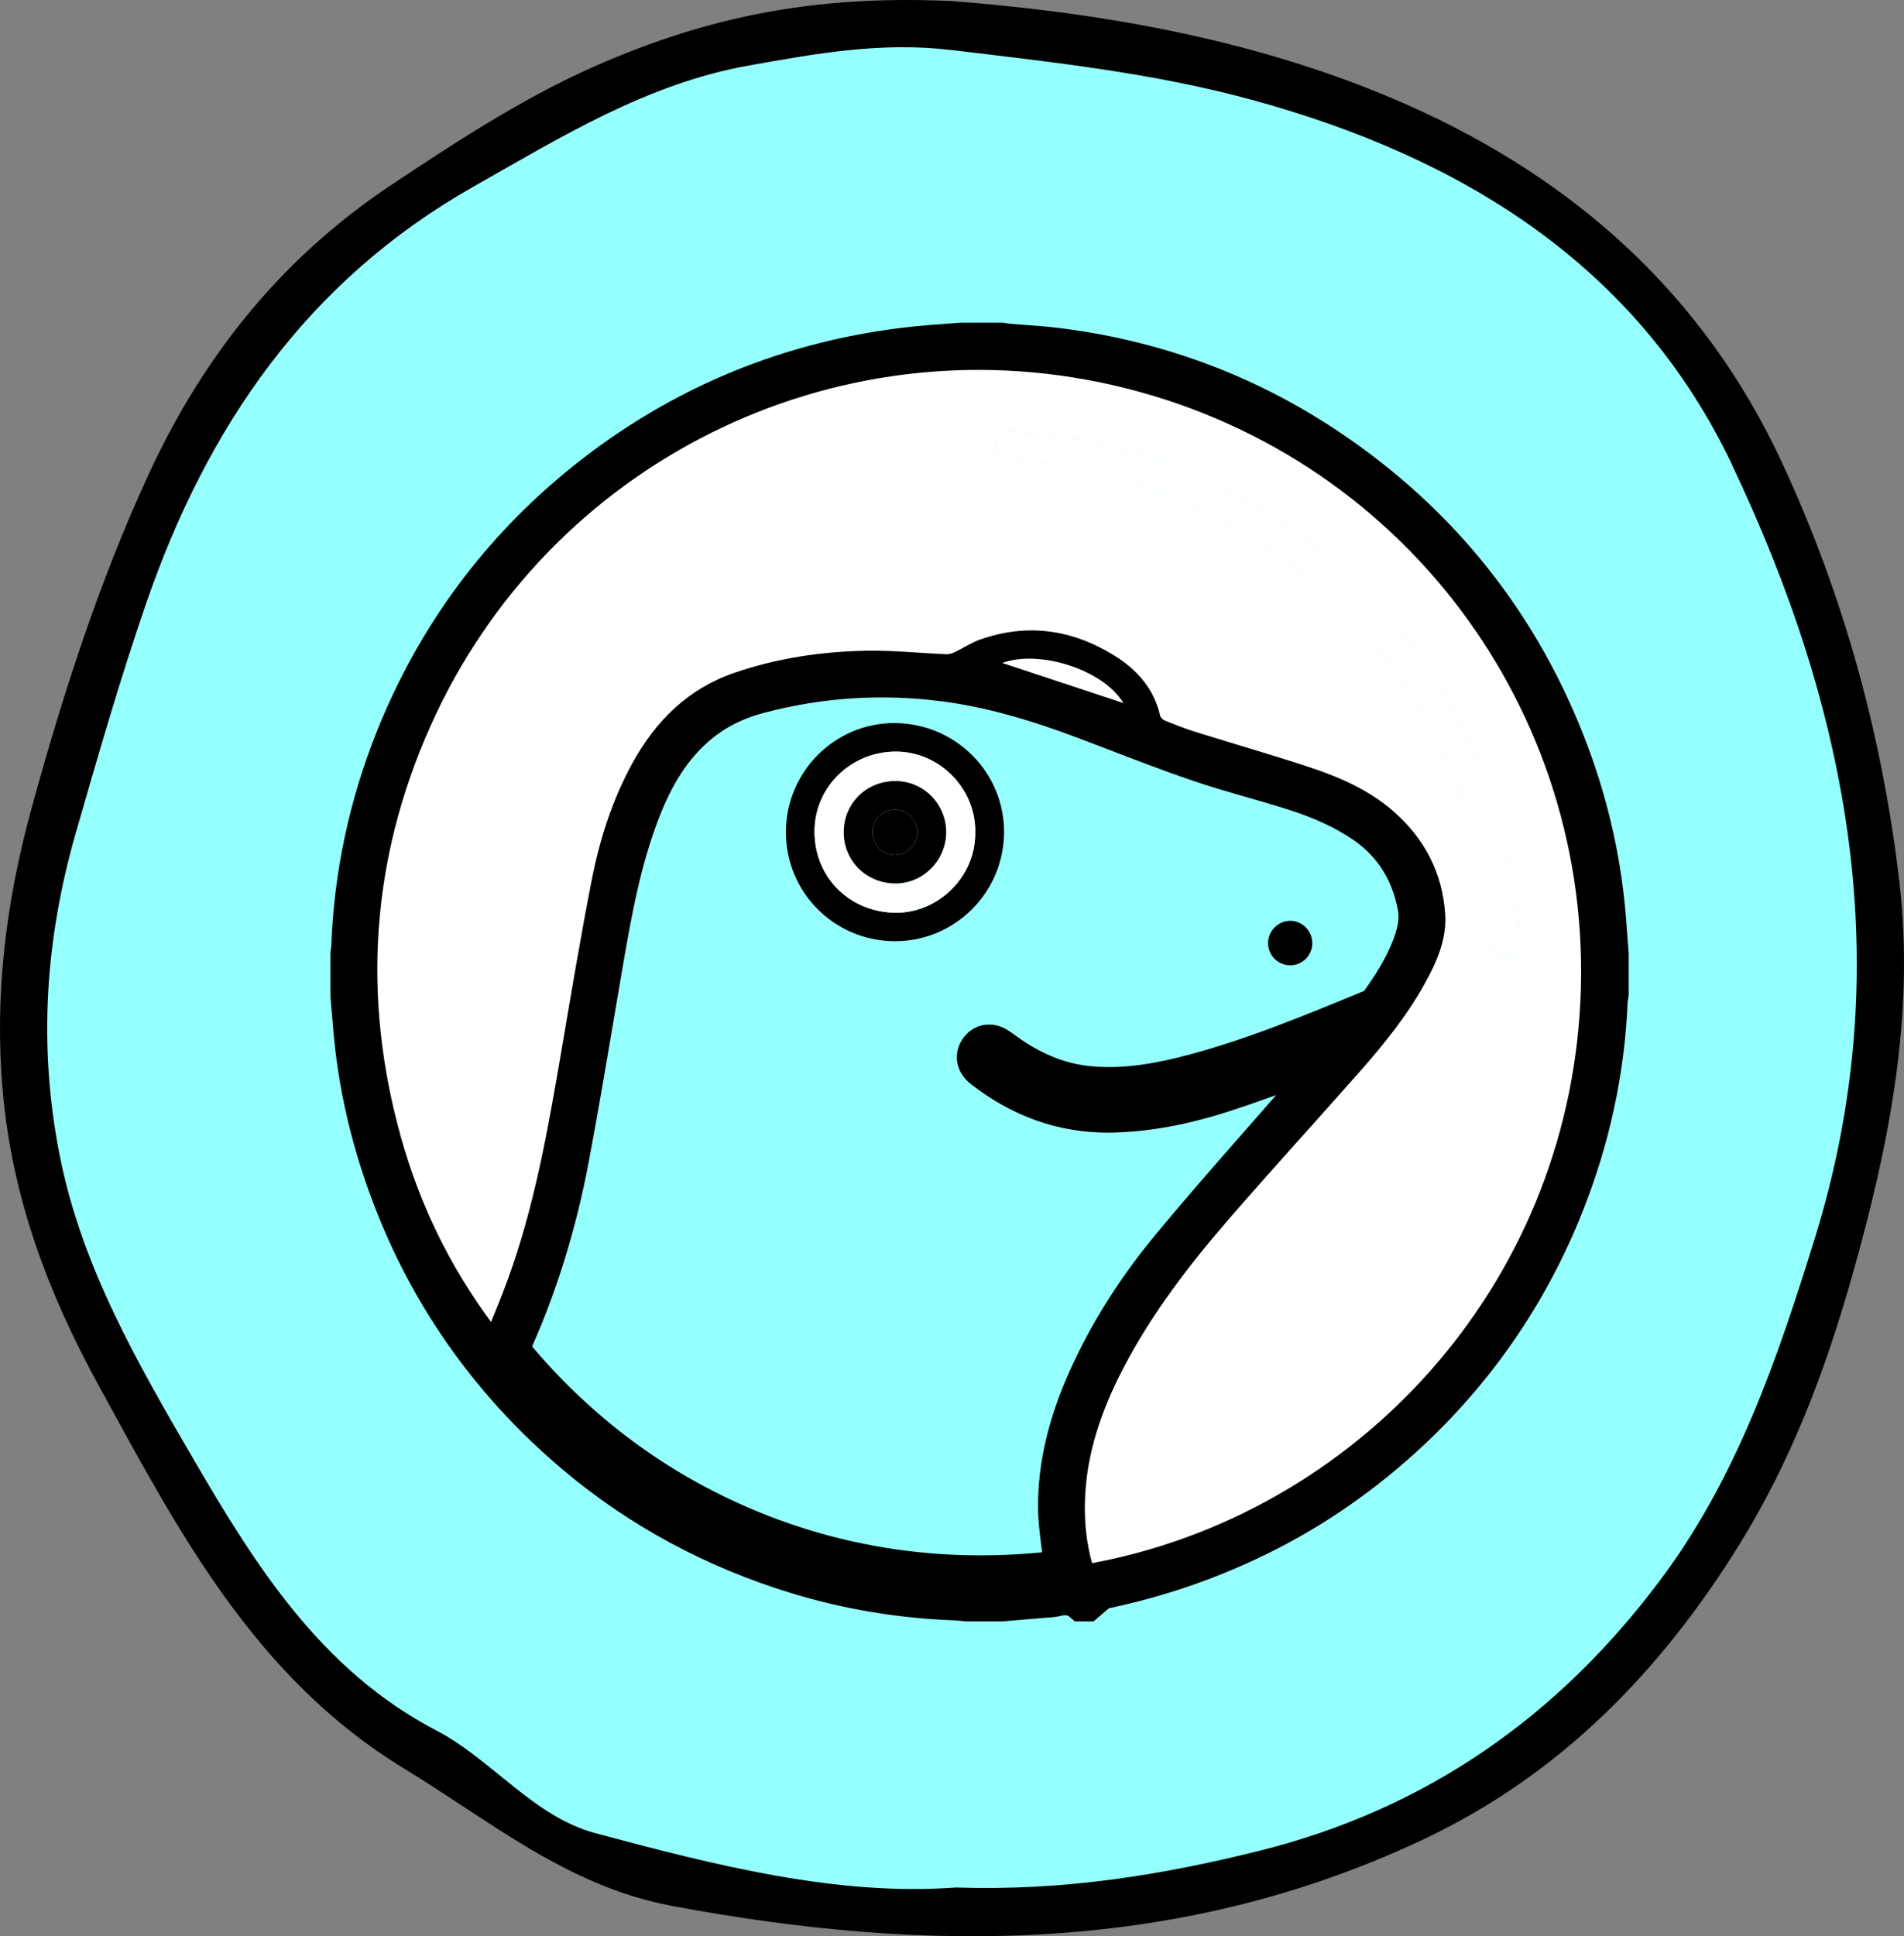 <svg width="242" height="246" viewBox="0 0 242 246" fill="none" xmlns="http://www.w3.org/2000/svg">
<rect x="0" y="0" width="242" height="246" fill="#808080" stroke="none"/>
<path d="M120.529 0.104C137.988 1.432 159.082 4.543 178.92 13.342C200.091 22.74 216.526 37.384 226.439 58.658C234.304 75.549 239.217 93.37 241.398 111.91C243.414 129.045 240.098 145.504 235.461 161.919C232.057 173.984 227.706 185.518 221.108 196.177C211.106 212.338 198.274 225.498 180.947 233.678C150.149 248.223 118.117 248.267 85.402 242.146C72.151 239.666 62.359 231.387 51.388 224.712C32.343 213.123 22.649 194.495 12.526 175.999C6.149 164.354 1.555 152.223 0.355 138.708C-0.747 126.344 0.784 114.445 4.012 102.701C7.977 88.234 12.57 73.977 18.882 60.285C25.866 45.143 35.834 32.746 49.724 23.504C58.514 17.659 67.338 11.881 77.097 7.764C89.709 2.44 102.773 -0.649 120.518 0.115L120.529 0.104Z" fill="black"/>
<path d="M220.166 59.081C208.105 33.695 185.832 20.046 159.451 12.777C146.836 9.298 133.856 7.897 120.875 6.352C112.026 5.296 103.686 6.808 95.192 8.32C82.267 10.62 71.346 17.389 60.16 23.725C39.006 35.707 26.325 54.191 18.561 76.698C15.261 86.279 12.459 96.005 9.657 105.741C5.736 119.346 4.85 132.884 7.574 146.744C10.365 160.926 17.52 173.253 24.619 185.435C32.483 198.928 40.823 212.221 55.453 219.857C62.586 223.581 67.769 230.794 75.71 232.917C90.994 237.007 106.389 240.92 121.451 239.808C135.284 240.264 147.778 238.208 160.16 235.118C181.247 229.85 198.004 218.123 210.985 200.795C220.753 187.769 225.87 172.764 230.666 157.325C241.375 122.836 234.985 90.303 220.155 59.092L220.166 59.081Z" fill="#95FFFD"/>
<g clip-path="url(#clip0_583_6)">
<path d="M122.152 43.347C123.874 43.347 125.595 43.347 127.32 43.347C127.627 43.392 127.931 43.456 128.242 43.479C130.114 43.632 131.992 43.722 133.856 43.94C146.46 45.417 158.104 49.636 168.656 56.656C183.15 66.297 193.511 79.299 199.612 95.641C202.256 102.721 203.872 110.03 204.382 117.575C204.465 118.767 204.562 119.956 204.656 121.149V126.316C204.611 126.62 204.54 126.924 204.525 127.231C204.172 136.175 202.256 144.792 198.956 153.095C194.599 164.064 188.126 173.619 179.527 181.722C173.621 187.287 167.055 191.892 159.75 195.44C153.506 198.474 146.989 200.69 140.19 202.089C139.961 202.137 139.74 202.287 139.552 202.441C139.065 202.831 138.596 203.251 138.124 203.656H137.497C136.545 202.835 135.469 202.726 134.28 203.019C133.68 203.165 133.046 203.172 132.427 203.225C130.725 203.375 129.026 203.514 127.324 203.656H122.94C122.449 203.611 121.961 203.544 121.47 203.529C114.637 203.285 107.944 202.201 101.396 200.21C90.881 197.019 81.368 191.964 72.975 184.861C63.176 176.57 55.695 166.546 50.719 154.689C47.58 147.211 45.529 139.46 44.779 131.375C44.629 129.744 44.498 128.112 44.355 126.481C44.355 124.707 44.355 122.934 44.355 121.16C44.392 120.879 44.453 120.597 44.46 120.312C44.79 111.177 46.672 102.365 50.055 93.886C55.26 80.844 63.334 69.879 74.287 61.092C86.655 51.162 100.766 45.417 116.546 43.797C118.41 43.606 120.285 43.497 122.152 43.347ZM138.802 198.605C172.282 192.369 199.196 163.651 200.884 126.999C202.575 90.271 178.057 57.297 141.439 48.935C105.866 40.805 69.638 58.872 54.727 92.221C47.164 109.141 45.979 126.639 50.97 144.496C53.344 152.982 57.135 160.816 62.415 167.956C63.424 165.552 64.358 163.175 65.179 160.76C68.243 151.764 69.829 142.43 71.426 133.1C72.649 125.956 73.834 118.805 75.236 111.695C76.249 106.569 77.843 101.596 80.374 96.976C83.325 91.591 87.457 87.492 93.353 85.475C98.771 83.619 104.404 82.782 110.111 82.677C113.49 82.614 116.876 82.977 120.262 83.12C120.619 83.135 121.012 83.019 121.342 82.861C122.422 82.347 123.435 81.657 124.556 81.264C130.567 79.134 136.297 79.977 141.641 83.292C144.502 85.066 146.685 87.492 147.461 90.935C147.517 91.19 147.851 91.471 148.125 91.58C149.385 92.082 150.649 92.581 151.939 92.986C156.69 94.467 161.479 95.84 166.207 97.396C170.182 98.705 174.03 100.344 177.217 103.171C181.099 106.614 183.341 110.934 183.686 116.12C183.9 119.326 182.621 122.202 181.106 124.94C178.845 129.024 175.927 132.642 172.852 136.126C167.366 142.347 161.76 148.467 156.326 154.73C151.207 160.629 146.445 166.805 142.811 173.765C139.995 179.161 138.011 184.809 137.895 190.981C137.846 193.546 138.101 196.077 138.806 198.605H138.802ZM169.897 134.052C169.864 133.996 169.826 133.94 169.792 133.88C169.65 133.925 169.507 133.97 169.369 134.019C164.831 135.646 160.324 137.371 155.745 138.871C151.129 140.386 146.396 141.406 141.495 141.541C135.214 141.71 129.72 139.685 124.822 135.856C123.911 135.144 123.72 134.161 124.294 133.314C124.879 132.444 125.857 132.252 126.832 132.86C127.429 133.231 127.98 133.677 128.565 134.071C131.527 136.074 134.741 137.424 138.33 137.784C142.736 138.226 147.019 137.487 151.249 136.385C159.247 134.304 166.852 131.12 174.469 127.981C174.72 127.876 174.975 127.689 175.132 127.471C176.85 125.097 178.414 122.637 179.411 119.859C179.944 118.37 180.285 116.832 179.992 115.254C179.167 110.791 176.97 107.206 173.16 104.641C170.381 102.77 167.325 101.51 164.16 100.516C160.234 99.279 156.225 98.281 152.332 96.95C147.697 95.367 143.137 93.564 138.559 91.816C132.551 89.525 126.439 87.601 120.041 86.769C112.084 85.73 104.216 86.232 96.454 88.299C93.274 89.146 90.427 90.612 88.013 92.874C84.731 95.952 82.736 99.826 81.218 103.981C79.091 109.786 77.974 115.839 76.924 121.906C75.457 130.385 74.1 138.882 72.495 147.335C70.954 155.45 68.573 163.332 65.145 170.874C64.935 171.339 65.029 171.627 65.329 171.987C73.335 181.636 83.055 188.99 94.616 193.891C106.942 199.119 119.764 200.892 133.05 199.527C133.744 199.456 134.43 199.344 135.169 199.242C135.067 198.777 134.951 198.402 134.91 198.016C134.677 195.841 134.291 193.666 134.28 191.487C134.254 185.761 135.761 180.354 138.094 175.16C140.79 169.145 144.334 163.632 148.511 158.574C153.54 152.48 158.816 146.592 164.006 140.634C165.937 138.414 167.932 136.25 169.897 134.06V134.052ZM142.781 89.322C140.257 85.074 132.067 82.497 127.395 84.23C132.405 85.887 137.61 87.609 142.781 89.322Z" fill="black"/>
<path d="M138.986 206H136.62L135.96 205.434C135.791 205.291 135.585 205.111 134.828 205.295C134.186 205.452 133.583 205.494 133.054 205.527C132.911 205.539 132.765 205.546 132.623 205.557C131.404 205.663 130.185 205.768 128.963 205.869L127.41 206H122.824L122.719 205.989C122.55 205.974 122.385 205.955 122.216 205.94C121.913 205.91 121.628 205.88 121.373 205.869C114.285 205.614 107.329 204.466 100.703 202.452C89.753 199.126 79.909 193.812 71.445 186.65C61.29 178.059 53.584 167.607 48.54 155.592C45.233 147.706 43.174 139.632 42.428 131.585C42.323 130.464 42.229 129.327 42.135 128.229C42.09 127.711 42.049 127.194 42.004 126.673L41.996 126.571V120.999L42.015 120.849C42.03 120.74 42.045 120.628 42.064 120.519C42.083 120.41 42.101 120.271 42.105 120.219C42.443 110.9 44.378 101.746 47.865 93.005C53.22 79.591 61.613 68.233 72.81 59.248C85.459 49.111 100.091 43.126 116.306 41.461C117.615 41.326 118.931 41.233 120.206 41.139C120.795 41.097 121.38 41.053 121.969 41.008L122.153 41H127.493L127.661 41.026C127.77 41.041 127.883 41.06 127.991 41.079C128.16 41.105 128.318 41.131 128.434 41.142C129.056 41.195 129.698 41.24 130.32 41.285C131.561 41.371 132.844 41.465 134.126 41.615C147.131 43.141 159.184 47.544 169.954 54.71C184.853 64.621 195.57 78.121 201.81 94.828C204.551 102.17 206.205 109.771 206.723 117.425C206.779 118.228 206.843 119.052 206.906 119.847C206.936 120.222 206.966 120.601 206.996 120.976L207.004 121.156V126.493L206.978 126.661C206.959 126.781 206.94 126.901 206.918 127.018C206.899 127.126 206.873 127.276 206.869 127.329C206.513 136.325 204.585 145.287 201.135 153.965C196.661 165.226 189.934 175.141 181.136 183.432C174.994 189.223 168.143 193.974 160.774 197.551C154.463 200.615 147.795 202.895 140.948 204.327C140.659 204.564 140.37 204.811 140.066 205.077C139.928 205.198 139.789 205.318 139.65 205.438L138.99 206H138.986ZM67.628 171.069C75.353 180.2 84.739 187.145 95.535 191.724C107.13 196.64 119.55 198.492 132.458 197.221C132.424 196.951 132.39 196.678 132.353 196.396C132.15 194.814 131.944 193.175 131.936 191.495C131.914 185.934 133.226 180.279 135.953 174.196C138.623 168.241 142.241 162.481 146.7 157.074C150.461 152.514 154.418 148.01 158.239 143.652C159.54 142.171 160.883 140.637 162.199 139.13C160.305 139.812 158.389 140.484 156.473 141.11C151.14 142.857 146.261 143.769 141.555 143.893C141.296 143.9 141.038 143.904 140.783 143.904C134.486 143.904 128.636 141.822 123.375 137.712C121.496 136.243 121.073 133.899 122.344 132.009C123.638 130.085 126.049 129.609 128.074 130.876C128.494 131.139 128.869 131.409 129.229 131.675C129.454 131.84 129.668 131.994 129.874 132.132C132.743 134.068 135.581 135.155 138.559 135.455C143.01 135.901 147.36 134.975 150.653 134.12C158.194 132.159 165.57 129.114 172.706 126.174L173.374 125.9C174.758 123.98 176.265 121.681 177.199 119.075C177.705 117.658 177.855 116.615 177.683 115.689C176.948 111.717 175.039 108.744 171.848 106.599C169.583 105.072 166.916 103.854 163.455 102.766C161.843 102.256 160.174 101.78 158.558 101.315C156.266 100.655 153.893 99.976 151.571 99.181C147.859 97.914 144.154 96.489 140.569 95.112C139.62 94.749 138.668 94.381 137.719 94.021C130.635 91.321 125.089 89.806 119.734 89.109C112.095 88.111 104.464 88.606 97.054 90.579C94.091 91.366 91.661 92.683 89.618 94.599C87.023 97.032 85.114 100.179 83.419 104.799C81.394 110.33 80.325 116.004 79.234 122.315C78.784 124.921 78.334 127.576 77.899 130.145C76.924 135.927 75.911 141.909 74.798 147.777C73.223 156.065 70.811 163.903 67.624 171.08L67.628 171.069ZM149.543 89.615C150.623 90.043 151.624 90.425 152.633 90.74C154.421 91.299 156.248 91.85 158.014 92.386C160.939 93.271 163.969 94.186 166.935 95.161C170.479 96.328 175.028 98.09 178.77 101.413C183.203 105.346 185.644 110.24 186.023 115.962C186.281 119.844 184.718 123.252 183.154 126.076C180.649 130.599 177.428 134.48 174.608 137.679C172.331 140.259 169.999 142.865 167.745 145.381C164.561 148.936 161.269 152.611 158.093 156.268C152.01 163.276 147.938 169.006 144.885 174.853C141.81 180.74 140.333 185.881 140.235 191.026C140.201 192.729 140.318 194.322 140.58 195.849C155.689 192.537 169.62 184.355 180.004 172.651C185.49 166.468 189.863 159.478 193.005 151.876C196.275 143.968 198.135 135.56 198.533 126.894C198.938 118.138 197.82 109.49 195.214 101.188C192.668 93.08 188.779 85.528 183.649 78.748C178.5 71.938 172.268 66.121 165.124 61.464C157.755 56.656 149.606 53.21 140.91 51.222C132.446 49.288 123.818 48.849 115.264 49.91C106.939 50.945 98.903 53.371 91.38 57.125C83.858 60.879 77.085 65.844 71.25 71.877C65.254 78.08 60.416 85.246 56.869 93.181C53.228 101.326 51.079 109.734 50.479 118.175C49.883 126.571 50.809 135.215 53.228 143.866C55.14 150.714 58.039 157.145 61.856 163.036C62.261 161.975 62.621 160.978 62.951 160.006C65.936 151.235 67.534 141.89 69.083 132.856L69.109 132.706C69.289 131.664 69.465 130.621 69.641 129.579C70.665 123.564 71.723 117.342 72.93 111.241C74.089 105.38 75.848 100.344 78.311 95.851C81.761 89.559 86.565 85.321 92.591 83.255C97.916 81.429 103.796 80.446 110.066 80.33C112.391 80.289 114.709 80.435 116.948 80.578C118.035 80.649 119.16 80.72 120.259 80.765C120.278 80.757 120.3 80.75 120.33 80.735C120.675 80.57 121.031 80.375 121.406 80.169C122.104 79.786 122.891 79.355 123.769 79.044C130.309 76.726 136.736 77.484 142.875 81.29C146.321 83.427 148.56 86.225 149.543 89.611V89.615ZM171.285 131.829L172.193 133.299C172.954 132.414 173.734 131.48 174.506 130.501H174.499C173.434 130.944 172.361 131.386 171.285 131.825V131.829Z" fill="black"/>
<path d="M138.803 198.605C138.098 196.074 137.843 193.542 137.891 190.981C138.008 184.809 139.991 179.161 142.808 173.765C146.441 166.805 151.204 160.629 156.323 154.73C161.76 148.467 167.363 142.347 172.849 136.126C175.924 132.642 178.841 129.024 181.103 124.94C182.621 122.199 183.896 119.326 183.683 116.12C183.338 110.934 181.095 106.614 177.214 103.171C174.026 100.344 170.179 98.701 166.204 97.396C161.475 95.844 156.686 94.471 151.935 92.986C150.641 92.581 149.378 92.082 148.121 91.58C147.851 91.471 147.518 91.19 147.458 90.935C146.681 87.492 144.499 85.066 141.638 83.292C136.294 79.977 130.568 79.134 124.553 81.264C123.435 81.661 122.419 82.347 121.339 82.861C121.009 83.019 120.615 83.135 120.259 83.12C116.876 82.977 113.486 82.617 110.108 82.677C104.4 82.782 98.768 83.619 93.349 85.475C87.454 87.496 83.321 91.595 80.37 96.976C77.839 101.596 76.245 106.569 75.233 111.695C73.83 118.805 72.645 125.956 71.423 133.1C69.825 142.43 68.239 151.764 65.175 160.76C64.354 163.175 63.416 165.549 62.411 167.956C57.131 160.82 53.34 152.986 50.966 144.496C45.975 126.639 47.16 109.141 54.724 92.221C69.638 58.872 105.866 40.805 141.435 48.931C178.054 57.297 202.571 90.267 200.88 126.995C199.193 163.644 172.279 192.365 138.799 198.601L138.803 198.605ZM193.376 119.356C192.911 116.214 192.589 113.041 191.959 109.932C189.18 96.211 182.801 84.402 172.871 74.529C165.926 67.625 157.823 62.502 148.676 59.037C142.219 56.592 135.525 55.201 128.629 54.815C128.126 54.785 127.526 54.961 127.11 55.242C126.476 55.674 126.323 56.394 126.551 57.136C126.806 57.957 127.429 58.317 128.254 58.407C130.613 58.662 132.99 58.812 135.323 59.214C147.015 61.227 157.433 66.016 166.523 73.67C175.298 81.057 181.631 90.155 185.648 100.88C187.905 106.902 189.173 113.142 189.593 119.559C189.623 119.986 189.716 120.451 189.923 120.819C190.328 121.539 191.175 121.797 191.966 121.546C192.866 121.261 193.286 120.537 193.376 119.356Z" fill="white"/>
<path d="M142.781 89.323C137.61 87.612 132.409 85.891 127.395 84.23C132.064 82.494 140.258 85.074 142.781 89.323Z" fill="white"/>
<path d="M193.376 119.356C193.286 120.534 192.866 121.258 191.966 121.546C191.175 121.798 190.328 121.539 189.923 120.819C189.716 120.451 189.623 119.986 189.593 119.559C189.169 113.143 187.901 106.903 185.648 100.88C181.631 90.155 175.298 81.058 166.523 73.67C157.433 66.02 147.015 61.228 135.323 59.214C132.99 58.813 130.613 58.663 128.254 58.408C127.429 58.318 126.806 57.958 126.551 57.136C126.323 56.394 126.476 55.674 127.11 55.243C127.526 54.961 128.126 54.785 128.629 54.815C135.525 55.201 142.219 56.593 148.676 59.038C157.823 62.503 165.926 67.625 172.871 74.529C182.801 84.399 189.18 96.211 191.959 109.933C192.589 113.041 192.911 116.214 193.376 119.356Z" fill="white"/>
<path d="M113.73 119.581C106.035 119.559 99.862 113.356 99.889 105.672C99.915 98.052 106.103 91.854 113.674 91.869C121.418 91.88 127.661 98.112 127.616 105.777C127.568 113.416 121.343 119.607 113.73 119.581ZM123.953 105.864C124.118 100.407 119.64 95.664 114.176 95.499C108.461 95.326 103.699 99.721 103.534 105.32C103.361 111.181 107.689 115.764 113.591 115.959C119.029 116.139 123.968 111.579 123.953 105.864Z" fill="black"/>
<path d="M166.789 119.825C166.789 121.392 165.529 122.652 163.961 122.641C162.439 122.63 161.186 121.381 161.171 119.855C161.152 118.31 162.427 117.005 163.969 116.99C165.502 116.975 166.785 118.265 166.789 119.825Z" fill="black"/>
<path d="M123.953 105.864C123.964 111.575 119.029 116.139 113.591 115.959C107.689 115.764 103.361 111.181 103.534 105.32C103.699 99.721 108.461 95.33 114.176 95.499C119.644 95.664 124.118 100.408 123.953 105.864ZM113.738 99.238C110.018 99.29 107.201 102.148 107.246 105.823C107.288 109.468 110.213 112.284 113.91 112.243C117.42 112.205 120.296 109.213 120.259 105.646C120.218 102.069 117.289 99.189 113.741 99.241L113.738 99.238Z" fill="white"/>
<path d="M113.737 99.237C117.285 99.185 120.214 102.065 120.255 105.642C120.296 109.209 117.416 112.201 113.906 112.239C110.209 112.28 107.287 109.464 107.242 105.819C107.197 102.147 110.017 99.29 113.734 99.234L113.737 99.237ZM113.726 102.852C112.155 102.86 110.865 104.18 110.876 105.77C110.887 107.326 112.159 108.594 113.719 108.609C115.29 108.624 116.632 107.292 116.617 105.736C116.602 104.161 115.286 102.845 113.726 102.852Z" fill="black"/>
<path d="M113.726 102.853C115.286 102.845 116.603 104.161 116.618 105.736C116.633 107.293 115.29 108.624 113.719 108.609C112.159 108.594 110.891 107.326 110.876 105.77C110.865 104.184 112.151 102.864 113.726 102.853Z" fill="black"/>
</g>
<defs>
<clipPath id="clip0_583_6">
<rect width="165" height="165" fill="white" transform="translate(42 41)"/>
</clipPath>
</defs>
</svg>
